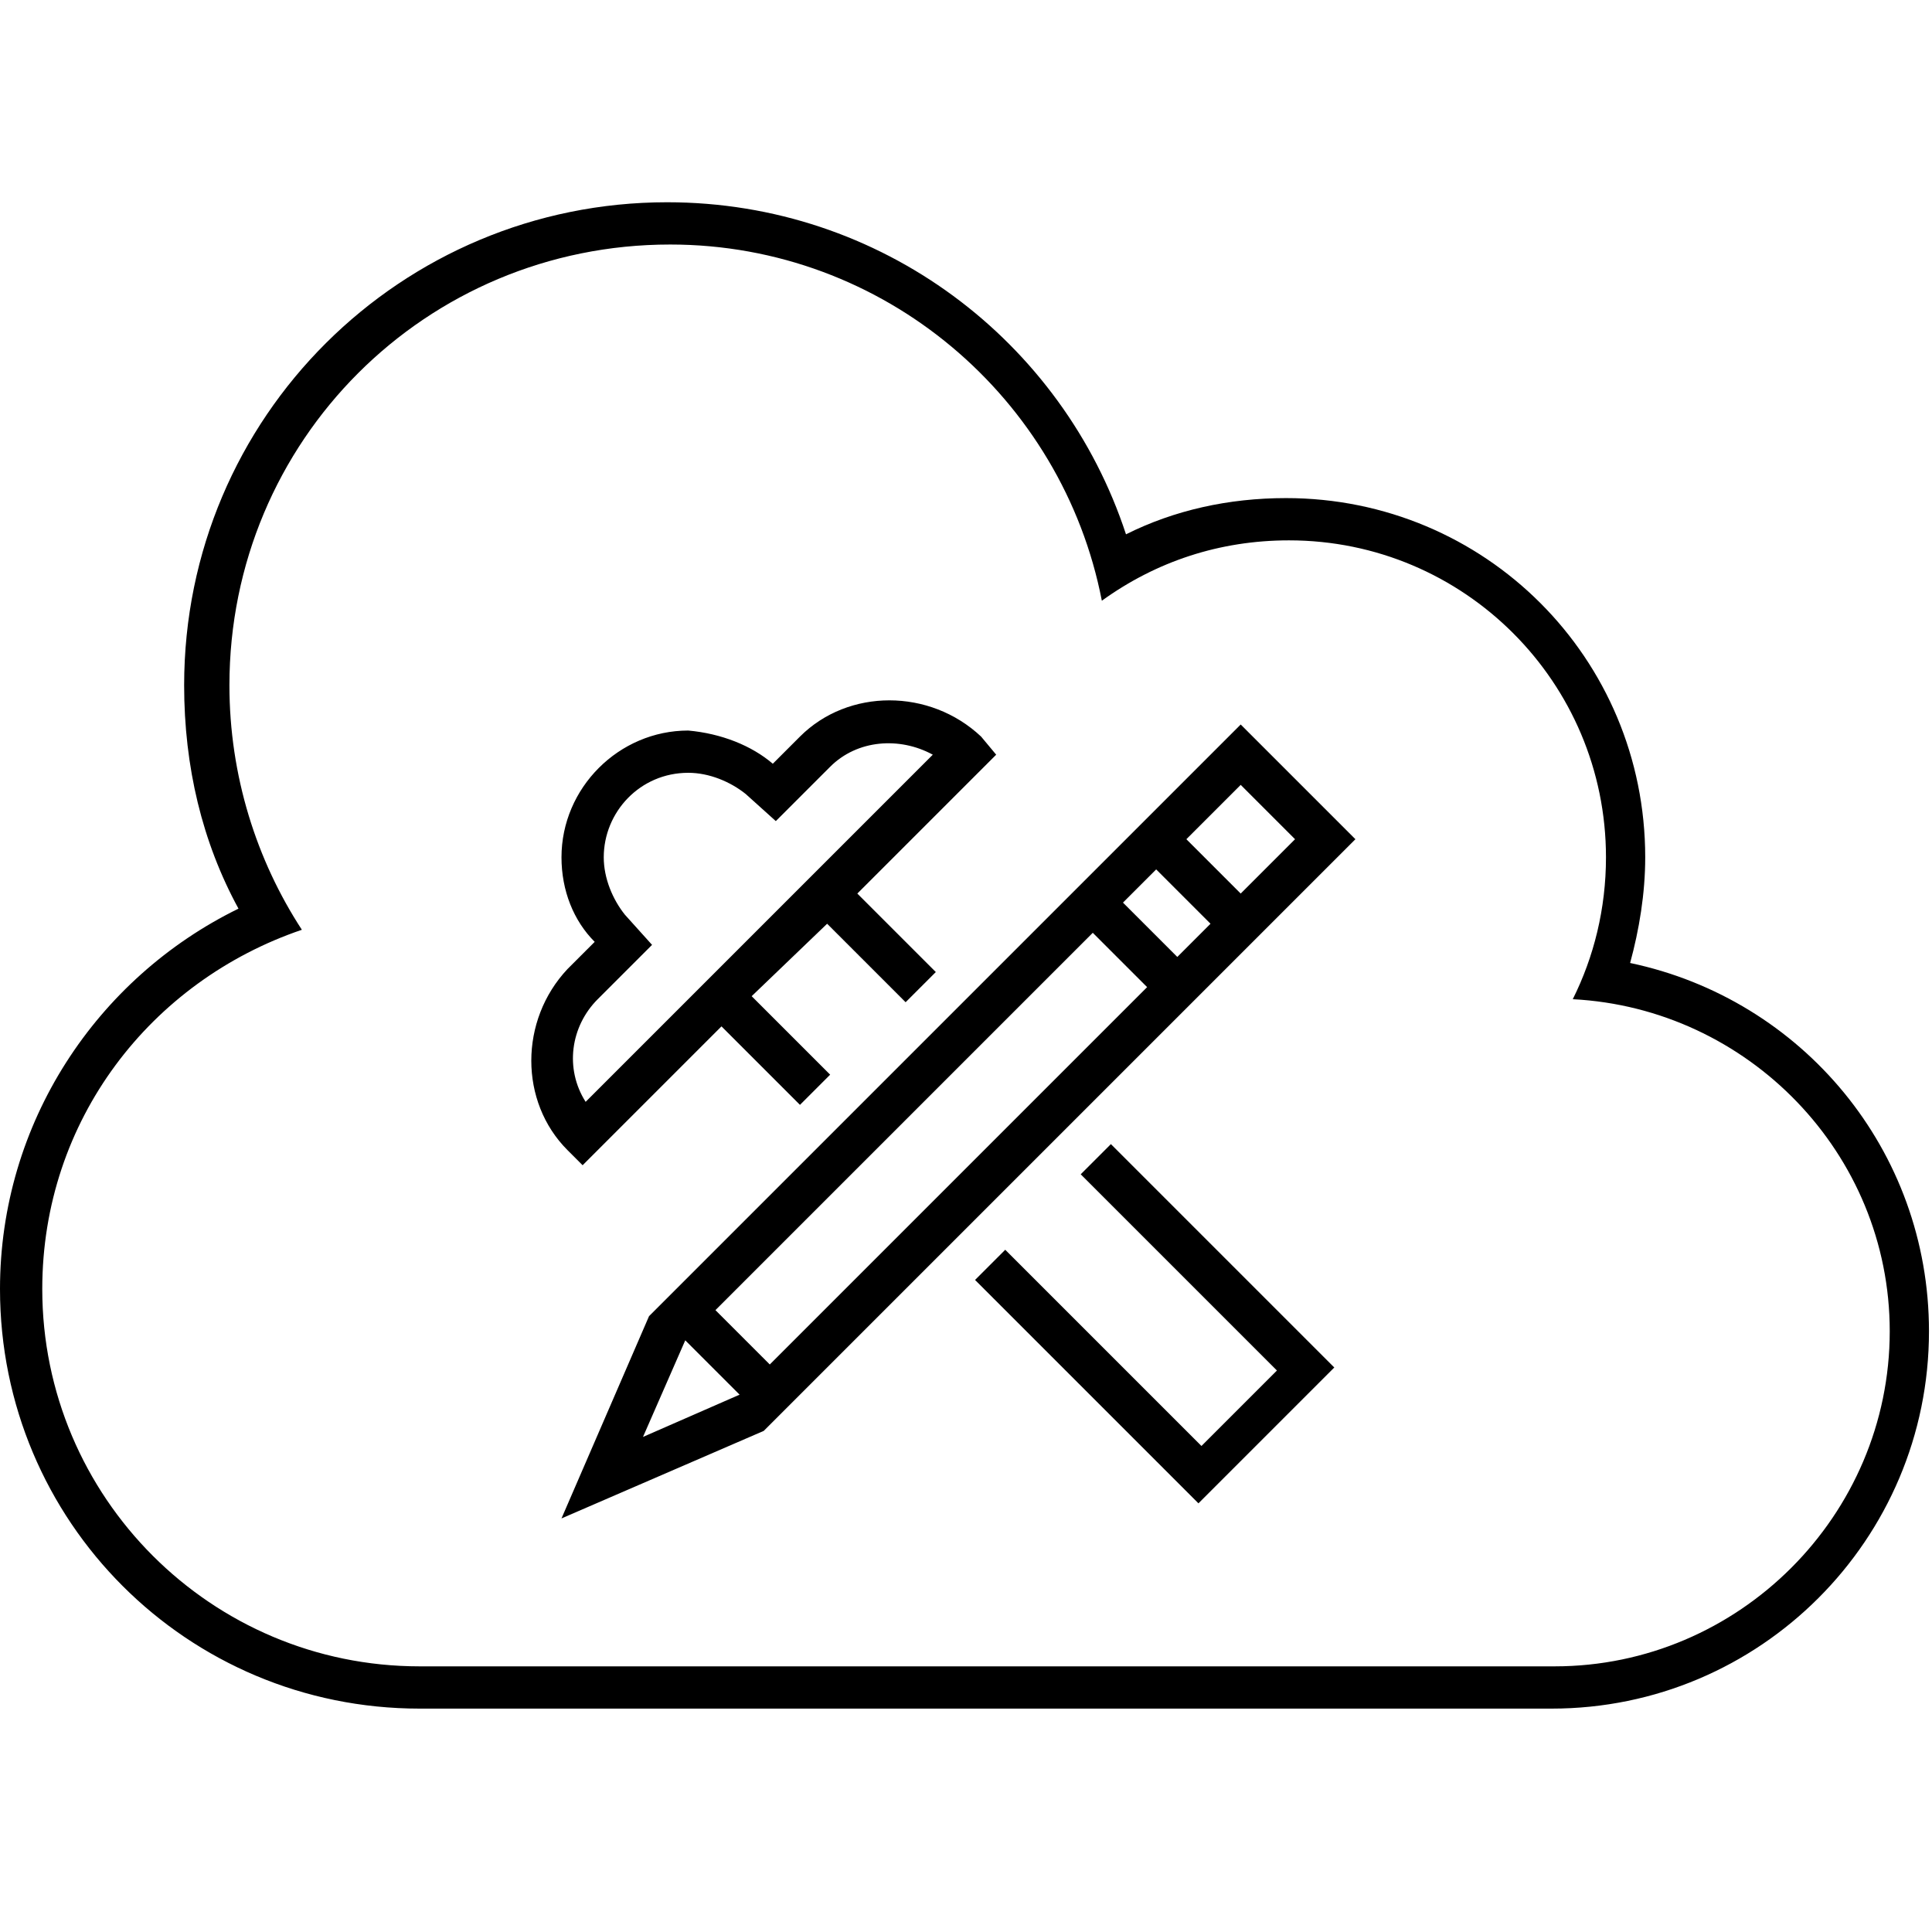 <?xml version="1.0" encoding="utf-8"?>
<!-- Generator: Adobe Illustrator 19.1.0, SVG Export Plug-In . SVG Version: 6.00 Build 0)  -->
<svg version="1.1" id="Layer_1" xmlns="http://www.w3.org/2000/svg" xmlns:xlink="http://www.w3.org/1999/xlink" x="0px" y="0px"
	 viewBox="0 0 64 64" style="enable-background:new 0 0 64 64;" xml:space="preserve">
<style type="text/css">
	.st0{fill:#010101;}
	.st1{fill-rule:evenodd;clip-rule:evenodd;fill:none;}
</style>
<g>
	<rect x="4.2" y="4.6" class="st1" width="54.9" height="54.9"/>
	<path d="M13.9,56.6C6.2,56.6,0,50.4,0,42.7c0-5.5,3.2-10.3,7.9-12.6c-1.2-2.2-1.8-4.7-1.8-7.4c0-8.9,7.2-16,16-16
		c7.1,0,13.1,4.6,15.2,11c1.6-0.8,3.4-1.2,5.3-1.2c6.6,0,11.9,5.3,11.9,11.9c0,1.2-0.2,2.4-0.5,3.5c5.7,1.2,9.9,6.2,9.9,12.2
		c0,6.9-5.6,12.5-12.5,12.5H13.9z M52.1,33.1c0.7-1.4,1.1-3,1.1-4.7c0-5.8-4.7-10.5-10.5-10.5c-2.3,0-4.4,0.7-6.2,2
		c-1.3-6.7-7.2-11.8-14.3-11.8c-8.1,0-14.6,6.5-14.6,14.6c0,3,0.9,5.8,2.4,8.1c-5,1.7-8.6,6.3-8.6,11.9c0,6.9,5.6,12.5,12.5,12.5
		h37.6c6.1,0,11.1-5,11.1-11.1C62.6,38.2,57.9,33.4,52.1,33.1z M36.8,37.9l7.4,7.4l-4.5,4.5l-7.4-7.4l1-1l6.5,6.5l2.5-2.5l-6.5-6.5
		L36.8,37.9z M25.6,25.3l0.9-0.9c1.6-1.6,4.3-1.6,6,0L33,25l-4.6,4.6l2.6,2.6l-1,1l-2.6-2.6L24.9,33l2.6,2.6l-1,1L23.9,34l-4.6,4.6
		l-0.5-0.5c-1.6-1.6-1.6-4.3,0-6l0.9-0.9c-0.7-0.7-1.1-1.7-1.1-2.8c0-2.3,1.9-4.2,4.2-4.2C23.9,24.3,24.9,24.7,25.6,25.3z M30.9,25
		c-1.1-0.6-2.5-0.5-3.4,0.4l-1.8,1.8l-1-0.9c-0.5-0.4-1.2-0.7-1.9-0.7c-1.6,0-2.8,1.3-2.8,2.8c0,0.7,0.3,1.4,0.7,1.9l0.9,1l-1.8,1.8
		c-0.9,0.9-1.1,2.3-0.4,3.4L30.9,25z M41.1,24l3.8,3.8L25.3,47.4l-6.7,2.9l2.9-6.7L41.1,24z M39.3,27.8l1.8,1.8l1.8-1.8L41.1,26
		L39.3,27.8z M37.2,29.9l1.8,1.8l1.1-1.1l-1.8-1.8L37.2,29.9z M23.7,43.4l1.8,1.8L38,32.7l-1.8-1.8L23.7,43.4z M24.5,46.2l-1.8-1.8
		l-1.4,3.2L24.5,46.2z"/>
</g>
</svg>
